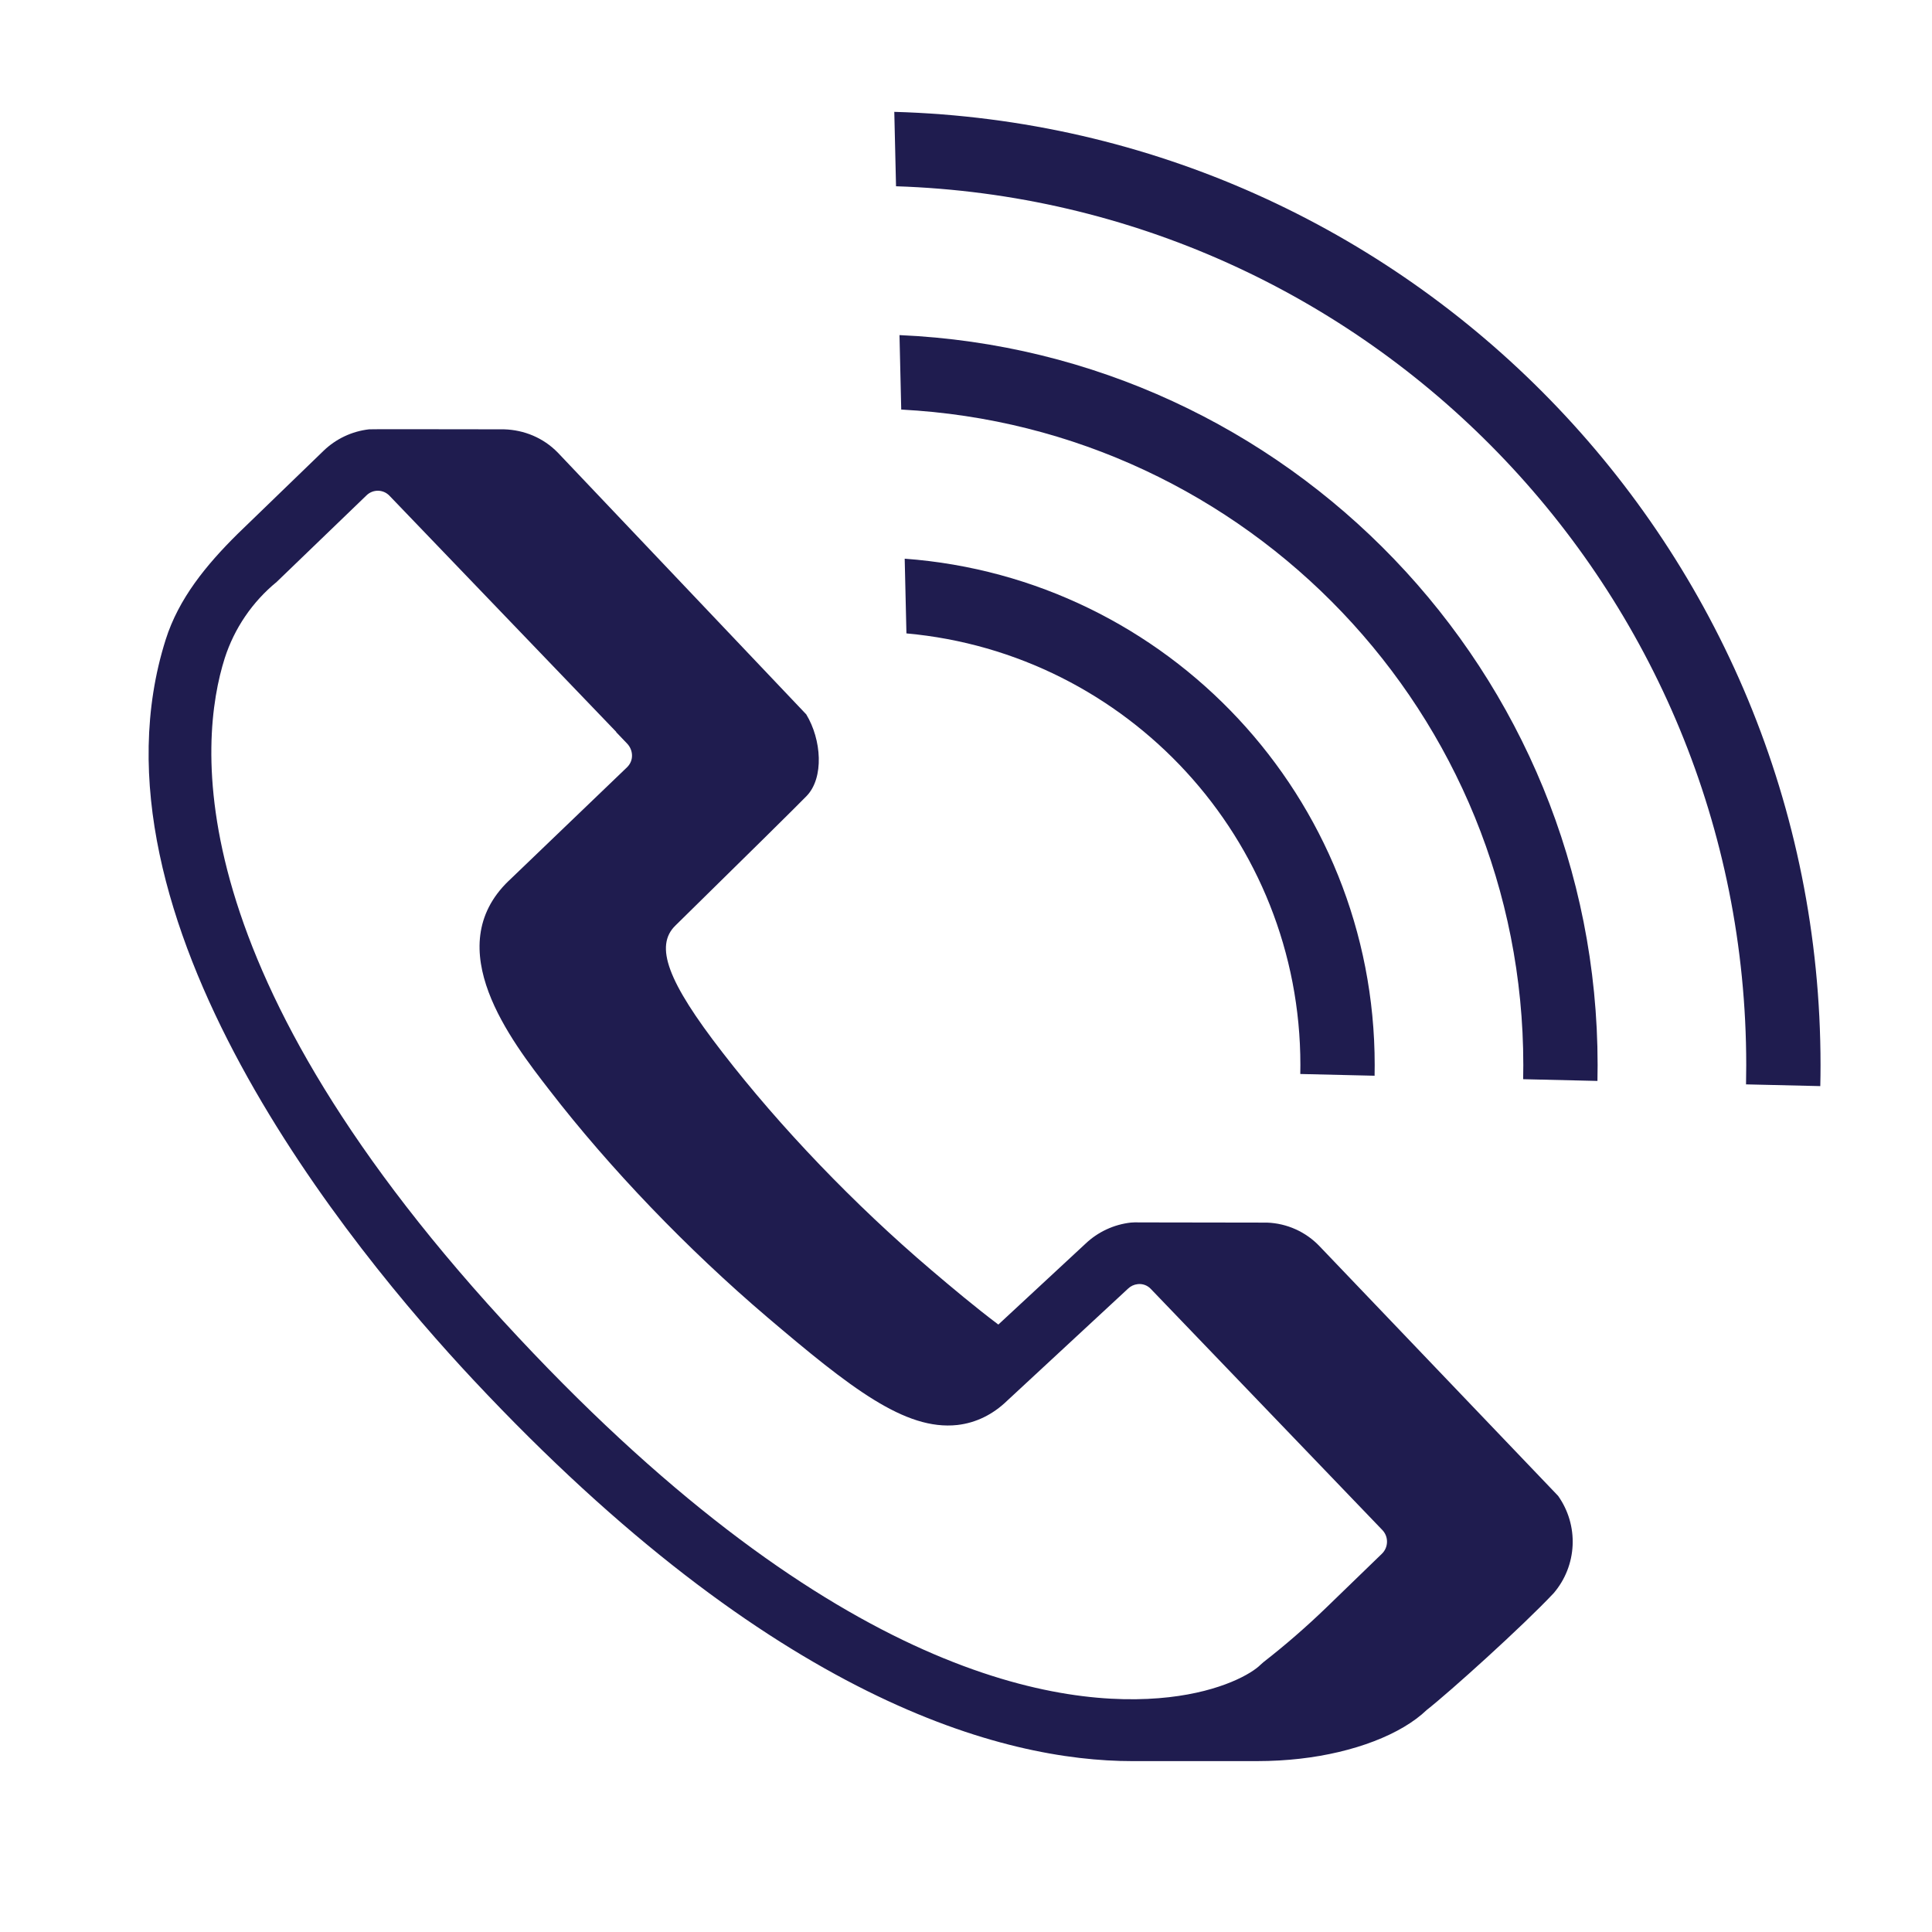 <svg width="78" height="78" viewBox="0 0 78 78" fill="none" xmlns="http://www.w3.org/2000/svg">
<path fill-rule="evenodd" clip-rule="evenodd" d="M55.496 43.43L52.496 43.36C52.499 43.24 52.5 43.12 52.5 43C52.5 33.873 45.512 26.377 36.595 25.572L36.525 22.556C47.135 23.336 55.5 32.19 55.5 43C55.5 43.144 55.499 43.287 55.496 43.43ZM73.49 43.849L70.492 43.779C70.497 43.519 70.5 43.26 70.5 43C70.5 23.787 55.237 8.139 36.175 7.52L36.105 4.516C56.857 5.1 73.5 22.106 73.5 43C73.5 43.284 73.497 43.566 73.49 43.849Z" fill="#1F1C4F"/>
<path fill-rule="evenodd" clip-rule="evenodd" d="M64.493 43.64L61.494 43.57C61.498 43.38 61.5 43.19 61.5 43C61.5 28.829 50.377 17.256 36.385 16.536L36.315 13.529C51.997 14.216 64.5 27.149 64.5 43C64.5 43.214 64.498 43.427 64.493 43.64Z" fill="#1F1C4F"/>
<path fill-rule="evenodd" clip-rule="evenodd" d="M55.791 62.729L53.533 64.915C52.73 65.689 51.888 66.421 51.008 67.106L50.889 67.212C50.543 67.56 49.326 68.28 47.191 68.521C42.922 69.005 33.811 67.762 20.932 53.998C7.076 39.203 8.022 29.892 9.072 26.576C9.46 25.368 10.189 24.298 11.17 23.494L14.797 19.999C14.858 19.939 14.931 19.891 15.011 19.859C15.091 19.827 15.177 19.811 15.263 19.812C15.349 19.814 15.434 19.832 15.513 19.866C15.592 19.901 15.663 19.951 15.723 20.013L24.879 29.548L24.877 29.559L25.318 30.02C25.553 30.263 25.613 30.689 25.311 30.981L20.539 35.561L20.535 35.563C17.73 38.269 20.631 42.009 22.187 44.017C24.627 47.177 27.747 50.427 30.967 53.17C34.344 56.042 36.543 57.761 38.65 57.531C39.404 57.445 40.09 57.107 40.668 56.545L45.541 52.027C45.647 51.924 45.784 51.86 45.931 51.844C46.029 51.832 46.129 51.844 46.222 51.878C46.315 51.913 46.398 51.968 46.465 52.041L55.803 61.765C55.866 61.829 55.915 61.905 55.949 61.988C55.982 62.071 55.998 62.16 55.997 62.249C55.996 62.339 55.977 62.428 55.942 62.51C55.907 62.592 55.855 62.667 55.791 62.729ZM53.275 50.315C52.72 49.732 51.959 49.389 51.155 49.36L45.992 49.352C45.879 49.347 45.765 49.349 45.652 49.359C44.967 49.437 44.326 49.736 43.826 50.21L40.306 53.476C39.381 52.781 38.418 51.972 37.589 51.267C34.495 48.633 31.505 45.516 29.166 42.487C26.949 39.627 26.418 38.19 27.271 37.364C30.313 34.377 32.075 32.637 32.557 32.145C33.281 31.406 33.167 29.855 32.55 28.841L22.523 18.276C21.939 17.676 21.163 17.356 20.346 17.333C16.78 17.326 14.964 17.326 14.9 17.333C14.206 17.412 13.558 17.719 13.057 18.205L9.587 21.561C8.317 22.819 7.213 24.169 6.69 25.821C3.14 37.035 14.191 50.457 19.107 55.706C31.237 68.668 40.49 71.101 45.724 71.101H50.724C51.368 71.101 51.954 71.064 52.474 71.005C54.666 70.758 56.574 70.023 57.602 69.035C58.524 68.313 61.474 65.654 62.728 64.318C63.191 63.777 63.459 63.096 63.491 62.385C63.523 61.673 63.316 60.972 62.904 60.391L53.275 50.315Z" fill="#1F1C4F"/>
</svg>
